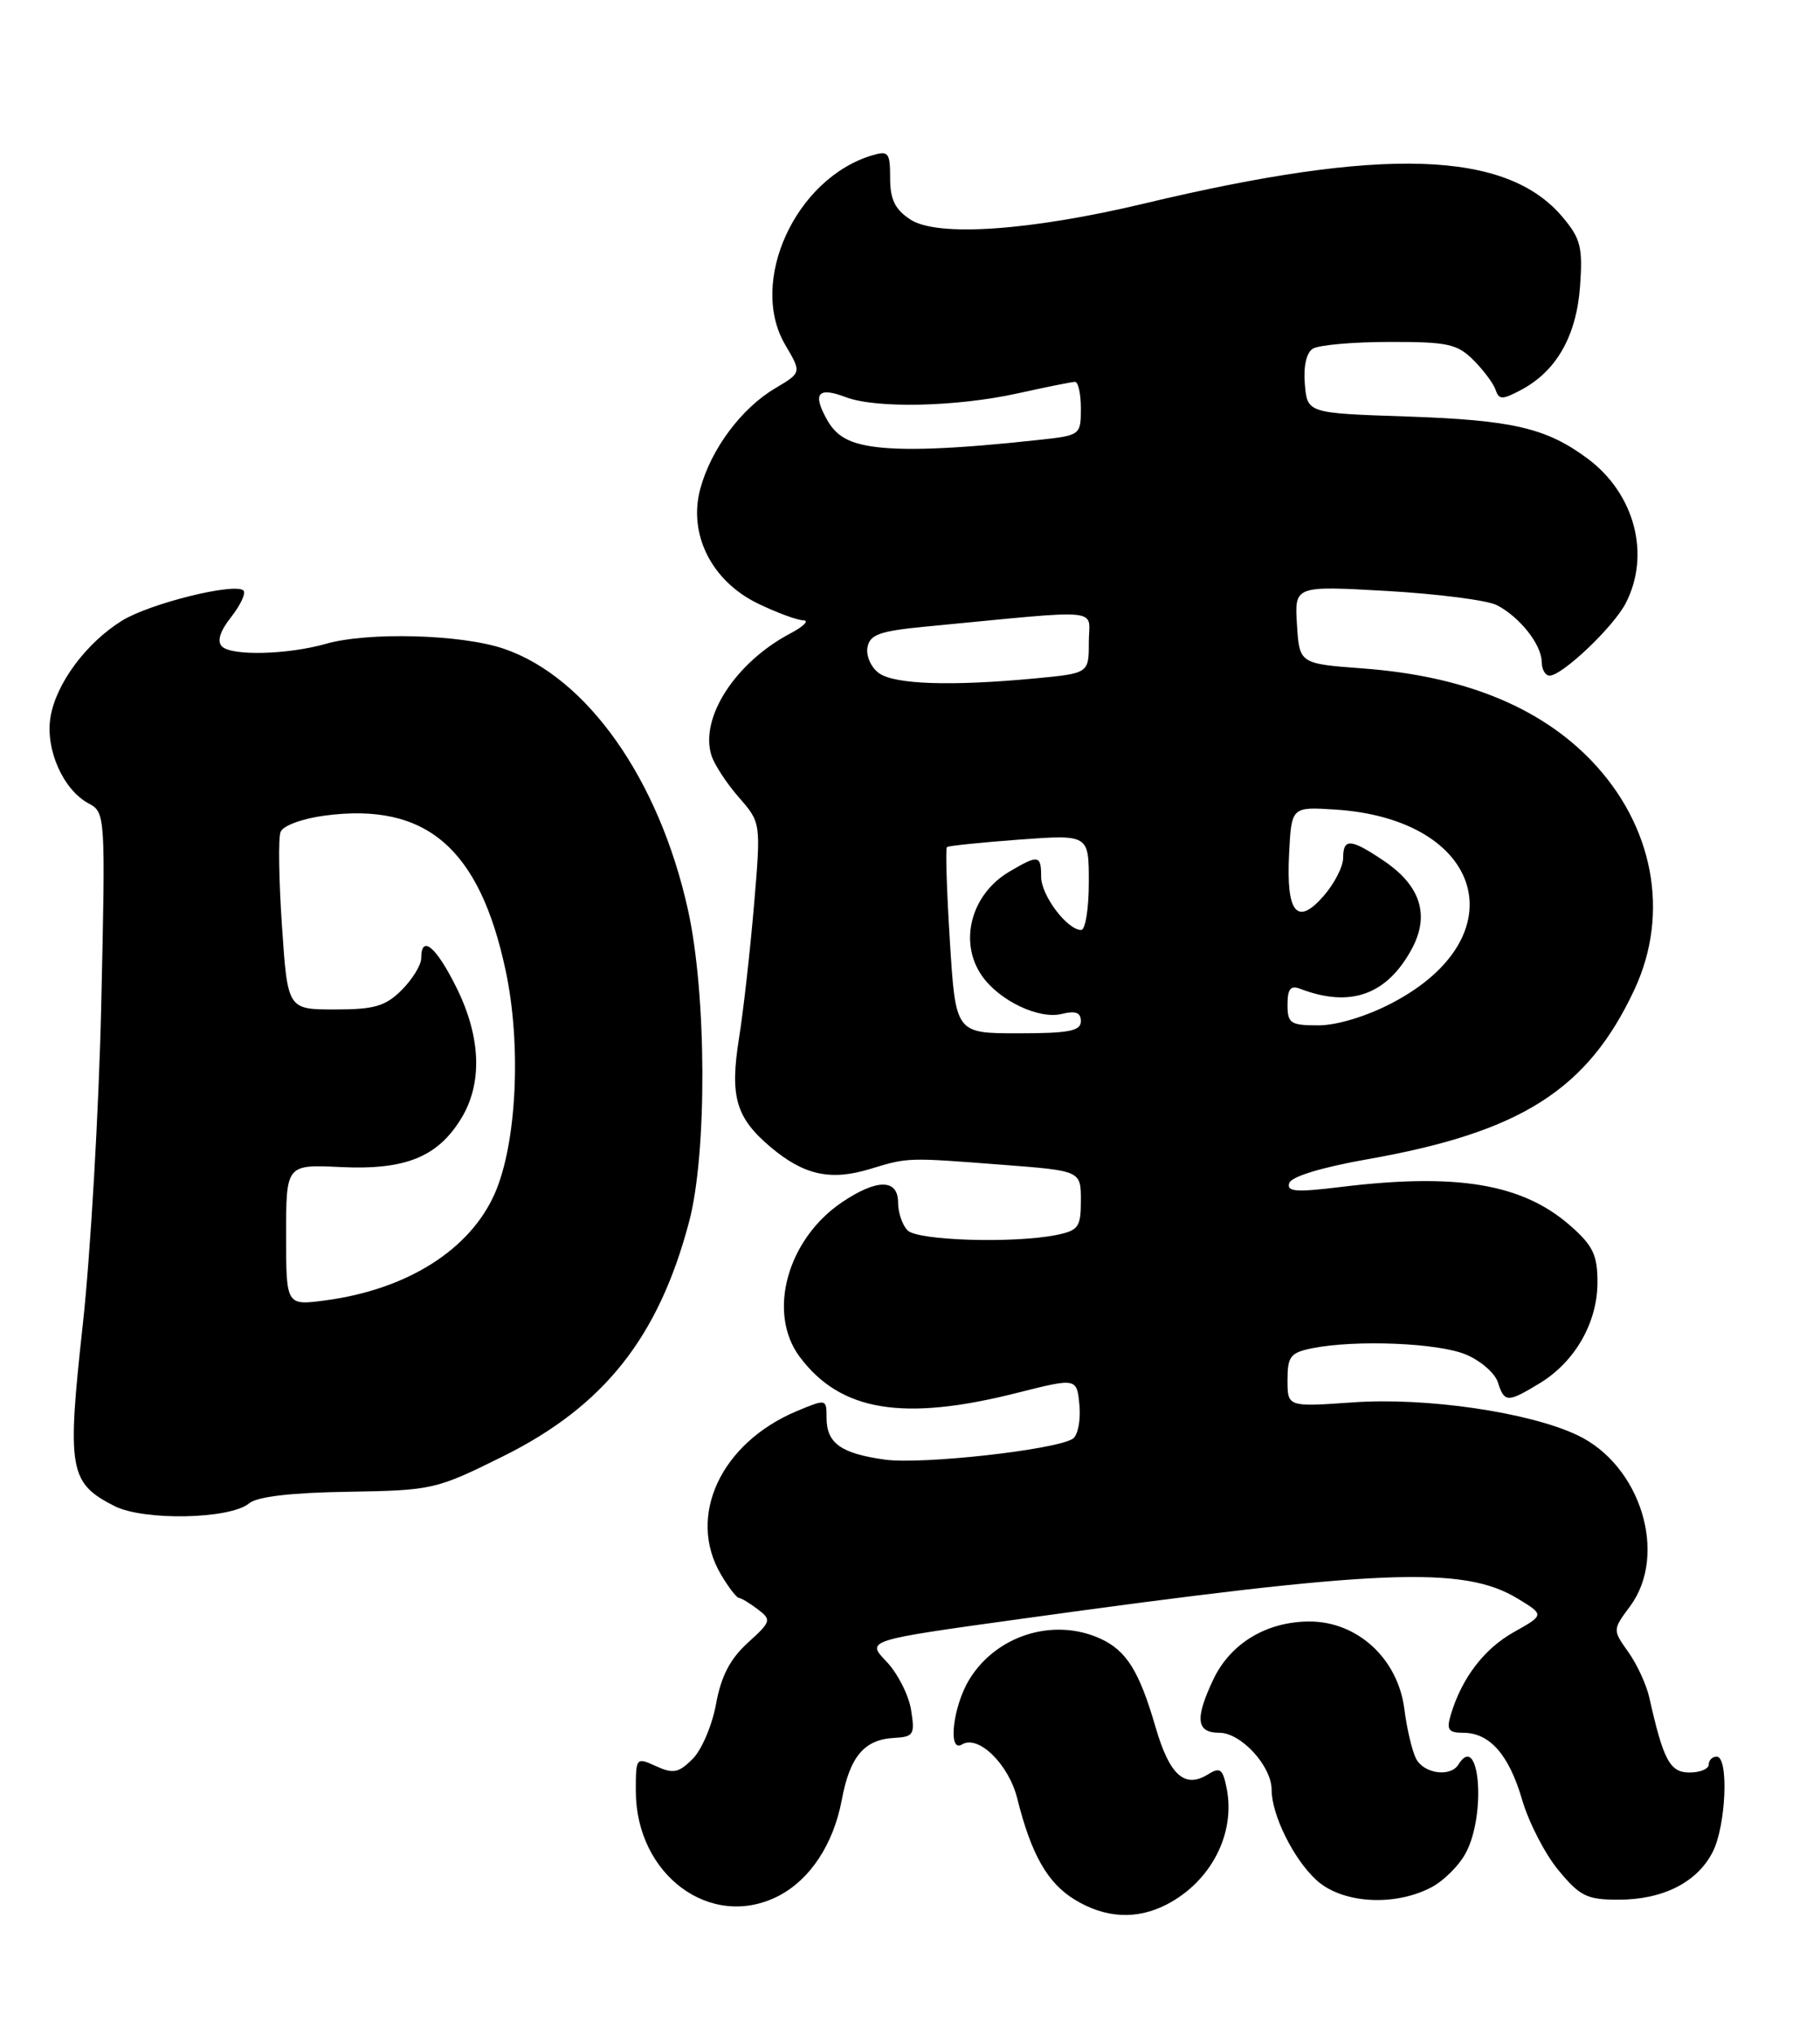 <?xml version="1.0" encoding="UTF-8" standalone="no"?>
<!DOCTYPE svg PUBLIC "-//W3C//DTD SVG 1.1//EN" "http://www.w3.org/Graphics/SVG/1.1/DTD/svg11.dtd" >
<svg xmlns="http://www.w3.org/2000/svg" xmlns:xlink="http://www.w3.org/1999/xlink" version="1.1" viewBox="0 0 229 256">
 <g >
 <path fill="currentColor"
d=" M 146.80 239.60 C 152.37 236.72 155.49 230.68 154.34 224.97 C 153.86 222.55 153.51 222.29 152.02 223.22 C 149.07 225.06 147.16 223.36 145.40 217.30 C 143.34 210.22 141.74 207.66 138.44 206.15 C 132.56 203.48 125.36 205.73 121.96 211.30 C 119.89 214.69 119.23 220.59 121.04 219.47 C 123.09 218.21 126.91 221.94 127.99 226.25 C 129.75 233.30 131.80 236.91 135.24 239.00 C 139.07 241.34 143.04 241.55 146.80 239.60 Z  M 97.97 238.52 C 101.94 236.46 104.87 232.01 105.91 226.47 C 106.93 221.00 108.73 218.86 112.47 218.65 C 114.97 218.51 115.14 218.24 114.63 215.09 C 114.32 213.22 112.93 210.49 111.53 209.03 C 108.98 206.37 108.98 206.37 128.24 203.70 C 173.70 197.39 184.12 196.96 190.98 201.13 C 194.33 203.17 194.33 203.17 190.47 205.34 C 186.73 207.44 183.92 211.12 182.54 215.75 C 181.98 217.61 182.25 218.00 184.10 218.00 C 187.45 218.00 189.87 220.76 191.53 226.46 C 192.35 229.26 194.39 233.24 196.08 235.28 C 198.79 238.56 199.67 239.00 203.62 239.00 C 209.22 239.00 213.52 236.84 215.48 233.03 C 217.18 229.76 217.55 221.00 216.00 221.00 C 215.45 221.00 215.00 221.45 215.00 222.00 C 215.00 222.55 213.91 223.00 212.58 223.00 C 210.11 223.00 209.29 221.45 207.52 213.56 C 207.16 211.94 205.97 209.37 204.88 207.84 C 202.90 205.05 202.90 205.05 205.11 202.07 C 209.91 195.58 206.44 184.33 198.48 180.56 C 192.39 177.67 179.47 175.78 170.25 176.43 C 162.00 177.01 162.00 177.01 162.00 173.63 C 162.00 170.64 162.36 170.18 165.12 169.62 C 170.59 168.53 180.95 168.95 184.44 170.41 C 186.29 171.18 188.11 172.76 188.47 173.91 C 189.29 176.48 189.68 176.49 193.76 174.01 C 198.18 171.31 200.99 166.40 201.00 161.35 C 201.00 157.88 200.44 156.72 197.59 154.21 C 191.57 148.92 183.33 147.54 168.64 149.34 C 163.07 150.02 161.86 149.93 162.22 148.84 C 162.49 148.02 166.31 146.86 172.08 145.84 C 191.37 142.44 199.76 137.11 205.65 124.50 C 210.15 114.86 208.06 103.83 200.20 95.66 C 193.67 88.89 184.11 85.04 171.52 84.10 C 163.50 83.50 163.50 83.50 163.19 78.59 C 162.88 73.69 162.88 73.69 174.52 74.35 C 180.93 74.72 187.14 75.52 188.33 76.13 C 191.19 77.59 193.95 81.07 193.98 83.25 C 193.99 84.21 194.43 85.00 194.97 85.00 C 196.57 85.00 203.00 78.89 204.55 75.90 C 207.72 69.78 205.69 62.10 199.75 57.69 C 194.57 53.84 190.32 52.85 177.00 52.40 C 164.50 51.98 164.50 51.98 164.18 48.34 C 163.99 46.11 164.37 44.38 165.18 43.87 C 165.91 43.41 170.23 43.02 174.80 43.02 C 182.14 43.00 183.36 43.27 185.40 45.31 C 186.67 46.58 187.92 48.26 188.19 49.06 C 188.61 50.31 189.03 50.31 191.42 49.04 C 195.85 46.67 198.35 42.27 198.81 36.02 C 199.16 31.11 198.89 30.02 196.61 27.31 C 189.55 18.92 174.05 18.42 144.00 25.60 C 129.62 29.03 117.93 29.84 114.55 27.62 C 112.61 26.35 112.00 25.10 112.00 22.41 C 112.00 19.20 111.79 18.93 109.75 19.54 C 100.10 22.42 94.12 35.46 98.81 43.40 C 100.86 46.88 100.86 46.88 97.57 48.83 C 93.31 51.34 89.48 56.47 88.12 61.47 C 86.56 67.20 89.53 73.11 95.38 75.94 C 97.72 77.07 100.28 78.02 101.07 78.04 C 101.85 78.06 101.15 78.79 99.50 79.66 C 92.54 83.32 88.01 90.31 89.52 95.05 C 89.88 96.19 91.43 98.56 92.97 100.32 C 95.75 103.50 95.75 103.50 94.87 113.92 C 94.38 119.65 93.54 127.15 92.99 130.59 C 91.81 137.98 92.58 140.62 96.99 144.34 C 101.16 147.84 104.50 148.58 109.44 147.08 C 114.32 145.60 114.05 145.61 126.25 146.55 C 136.00 147.30 136.00 147.30 136.00 151.03 C 136.00 154.40 135.70 154.81 132.88 155.38 C 127.49 156.45 115.48 156.08 114.20 154.80 C 113.54 154.14 113.00 152.56 113.00 151.30 C 113.00 148.30 110.36 148.28 105.95 151.25 C 99.04 155.91 96.50 165.18 100.62 170.70 C 105.74 177.56 113.63 178.87 128.00 175.23 C 135.50 173.34 135.50 173.34 135.82 176.82 C 135.99 178.73 135.61 180.62 134.97 181.02 C 132.71 182.42 116.00 184.27 111.38 183.64 C 105.81 182.87 104.00 181.58 104.00 178.36 C 104.00 175.99 103.97 175.98 100.26 177.53 C 90.69 181.54 86.39 190.78 90.72 198.10 C 91.66 199.69 92.67 201.01 92.97 201.03 C 93.26 201.05 94.33 201.69 95.34 202.46 C 97.10 203.79 97.04 204.00 94.09 206.68 C 91.87 208.70 90.73 210.88 90.10 214.36 C 89.61 217.04 88.29 220.16 87.15 221.29 C 85.39 223.05 84.71 223.19 82.54 222.20 C 80.04 221.06 80.00 221.10 80.00 225.29 C 80.00 235.92 89.48 242.90 97.97 238.52 Z  M 180.03 237.48 C 181.65 236.65 183.65 234.65 184.48 233.03 C 187.04 228.09 186.12 217.76 183.50 222.00 C 182.50 223.62 179.15 223.15 178.17 221.25 C 177.68 220.29 177.01 217.48 176.70 215.00 C 175.89 208.68 170.81 204.00 164.76 204.00 C 159.37 204.01 154.83 206.74 152.67 211.28 C 150.32 216.24 150.52 218.00 153.43 218.00 C 156.16 218.00 160.00 222.19 160.00 225.17 C 160.00 228.31 162.73 233.85 165.60 236.50 C 168.78 239.46 175.35 239.90 180.03 237.48 Z  M 31.34 189.14 C 32.35 188.29 36.62 187.79 43.77 187.68 C 54.41 187.50 54.84 187.41 63.25 183.24 C 75.97 176.94 82.85 168.28 86.70 153.73 C 88.99 145.11 88.92 125.11 86.57 114.50 C 82.94 98.05 73.87 85.19 63.40 81.62 C 58.07 79.80 46.31 79.48 41.00 81.00 C 36.24 82.36 29.15 82.55 27.93 81.33 C 27.28 80.68 27.67 79.42 29.09 77.62 C 30.26 76.12 30.96 74.63 30.64 74.30 C 29.59 73.26 18.88 75.91 15.36 78.08 C 10.84 80.88 7.03 86.02 6.35 90.25 C 5.69 94.28 7.95 99.37 11.15 101.08 C 13.26 102.21 13.28 102.48 12.74 126.36 C 12.44 139.64 11.39 157.80 10.41 166.72 C 8.41 184.89 8.70 186.57 14.39 189.47 C 18.06 191.35 28.93 191.14 31.34 189.14 Z  M 119.52 118.44 C 119.12 112.08 118.95 106.74 119.15 106.57 C 119.34 106.41 123.44 105.99 128.25 105.63 C 137.00 104.99 137.00 104.99 137.00 110.99 C 137.00 114.30 136.57 117.00 136.04 117.00 C 134.28 117.00 131.00 112.65 131.00 110.31 C 131.00 107.56 130.66 107.50 126.99 109.67 C 122.17 112.51 120.59 118.54 123.56 122.78 C 125.75 125.91 130.74 128.28 133.61 127.56 C 135.34 127.13 136.00 127.38 136.00 128.48 C 136.00 129.71 134.50 130.00 128.12 130.00 C 120.24 130.00 120.24 130.00 119.52 118.44 Z  M 162.00 126.39 C 162.00 124.42 162.39 123.93 163.59 124.40 C 169.91 126.82 174.52 125.17 177.65 119.36 C 179.93 115.12 178.74 111.41 174.09 108.28 C 169.95 105.49 169.00 105.43 169.00 107.94 C 169.00 109.01 167.91 111.15 166.57 112.69 C 163.21 116.57 161.81 114.88 162.20 107.40 C 162.50 101.50 162.50 101.50 168.00 101.85 C 186.73 103.06 191.07 117.87 175.13 126.20 C 171.94 127.87 168.20 129.00 165.89 129.00 C 162.37 129.00 162.00 128.76 162.00 126.39 Z  M 110.58 84.68 C 109.59 83.96 108.95 82.50 109.15 81.43 C 109.46 79.82 110.69 79.39 116.51 78.83 C 139.38 76.64 137.00 76.42 137.00 80.79 C 137.00 84.71 137.00 84.71 130.25 85.35 C 119.62 86.35 112.54 86.11 110.58 84.68 Z  M 109.53 56.14 C 106.64 55.67 105.16 54.77 104.06 52.81 C 102.20 49.48 102.91 48.63 106.43 49.97 C 110.22 51.41 120.31 51.19 128.00 49.50 C 131.57 48.71 134.84 48.05 135.25 48.04 C 135.66 48.02 136.00 49.52 136.00 51.38 C 136.00 54.73 135.94 54.78 130.75 55.34 C 119.96 56.52 113.39 56.76 109.53 56.14 Z  M 36.00 155.38 C 36.00 146.50 36.00 146.50 42.90 146.83 C 51.01 147.21 55.07 145.57 58.04 140.70 C 60.74 136.27 60.52 130.44 57.41 124.20 C 54.86 119.07 53.00 117.53 53.00 120.55 C 53.00 121.40 51.90 123.20 50.55 124.55 C 48.49 126.60 47.12 127.00 42.14 127.00 C 36.19 127.00 36.19 127.00 35.48 116.53 C 35.09 110.77 35.00 105.43 35.30 104.67 C 35.60 103.88 38.01 102.99 40.87 102.61 C 53.62 100.92 60.34 106.69 63.63 122.14 C 65.63 131.54 65.01 143.92 62.24 150.19 C 59.11 157.26 51.20 162.24 40.94 163.60 C 36.00 164.26 36.00 164.26 36.00 155.38 Z "/>
</g>
</svg>